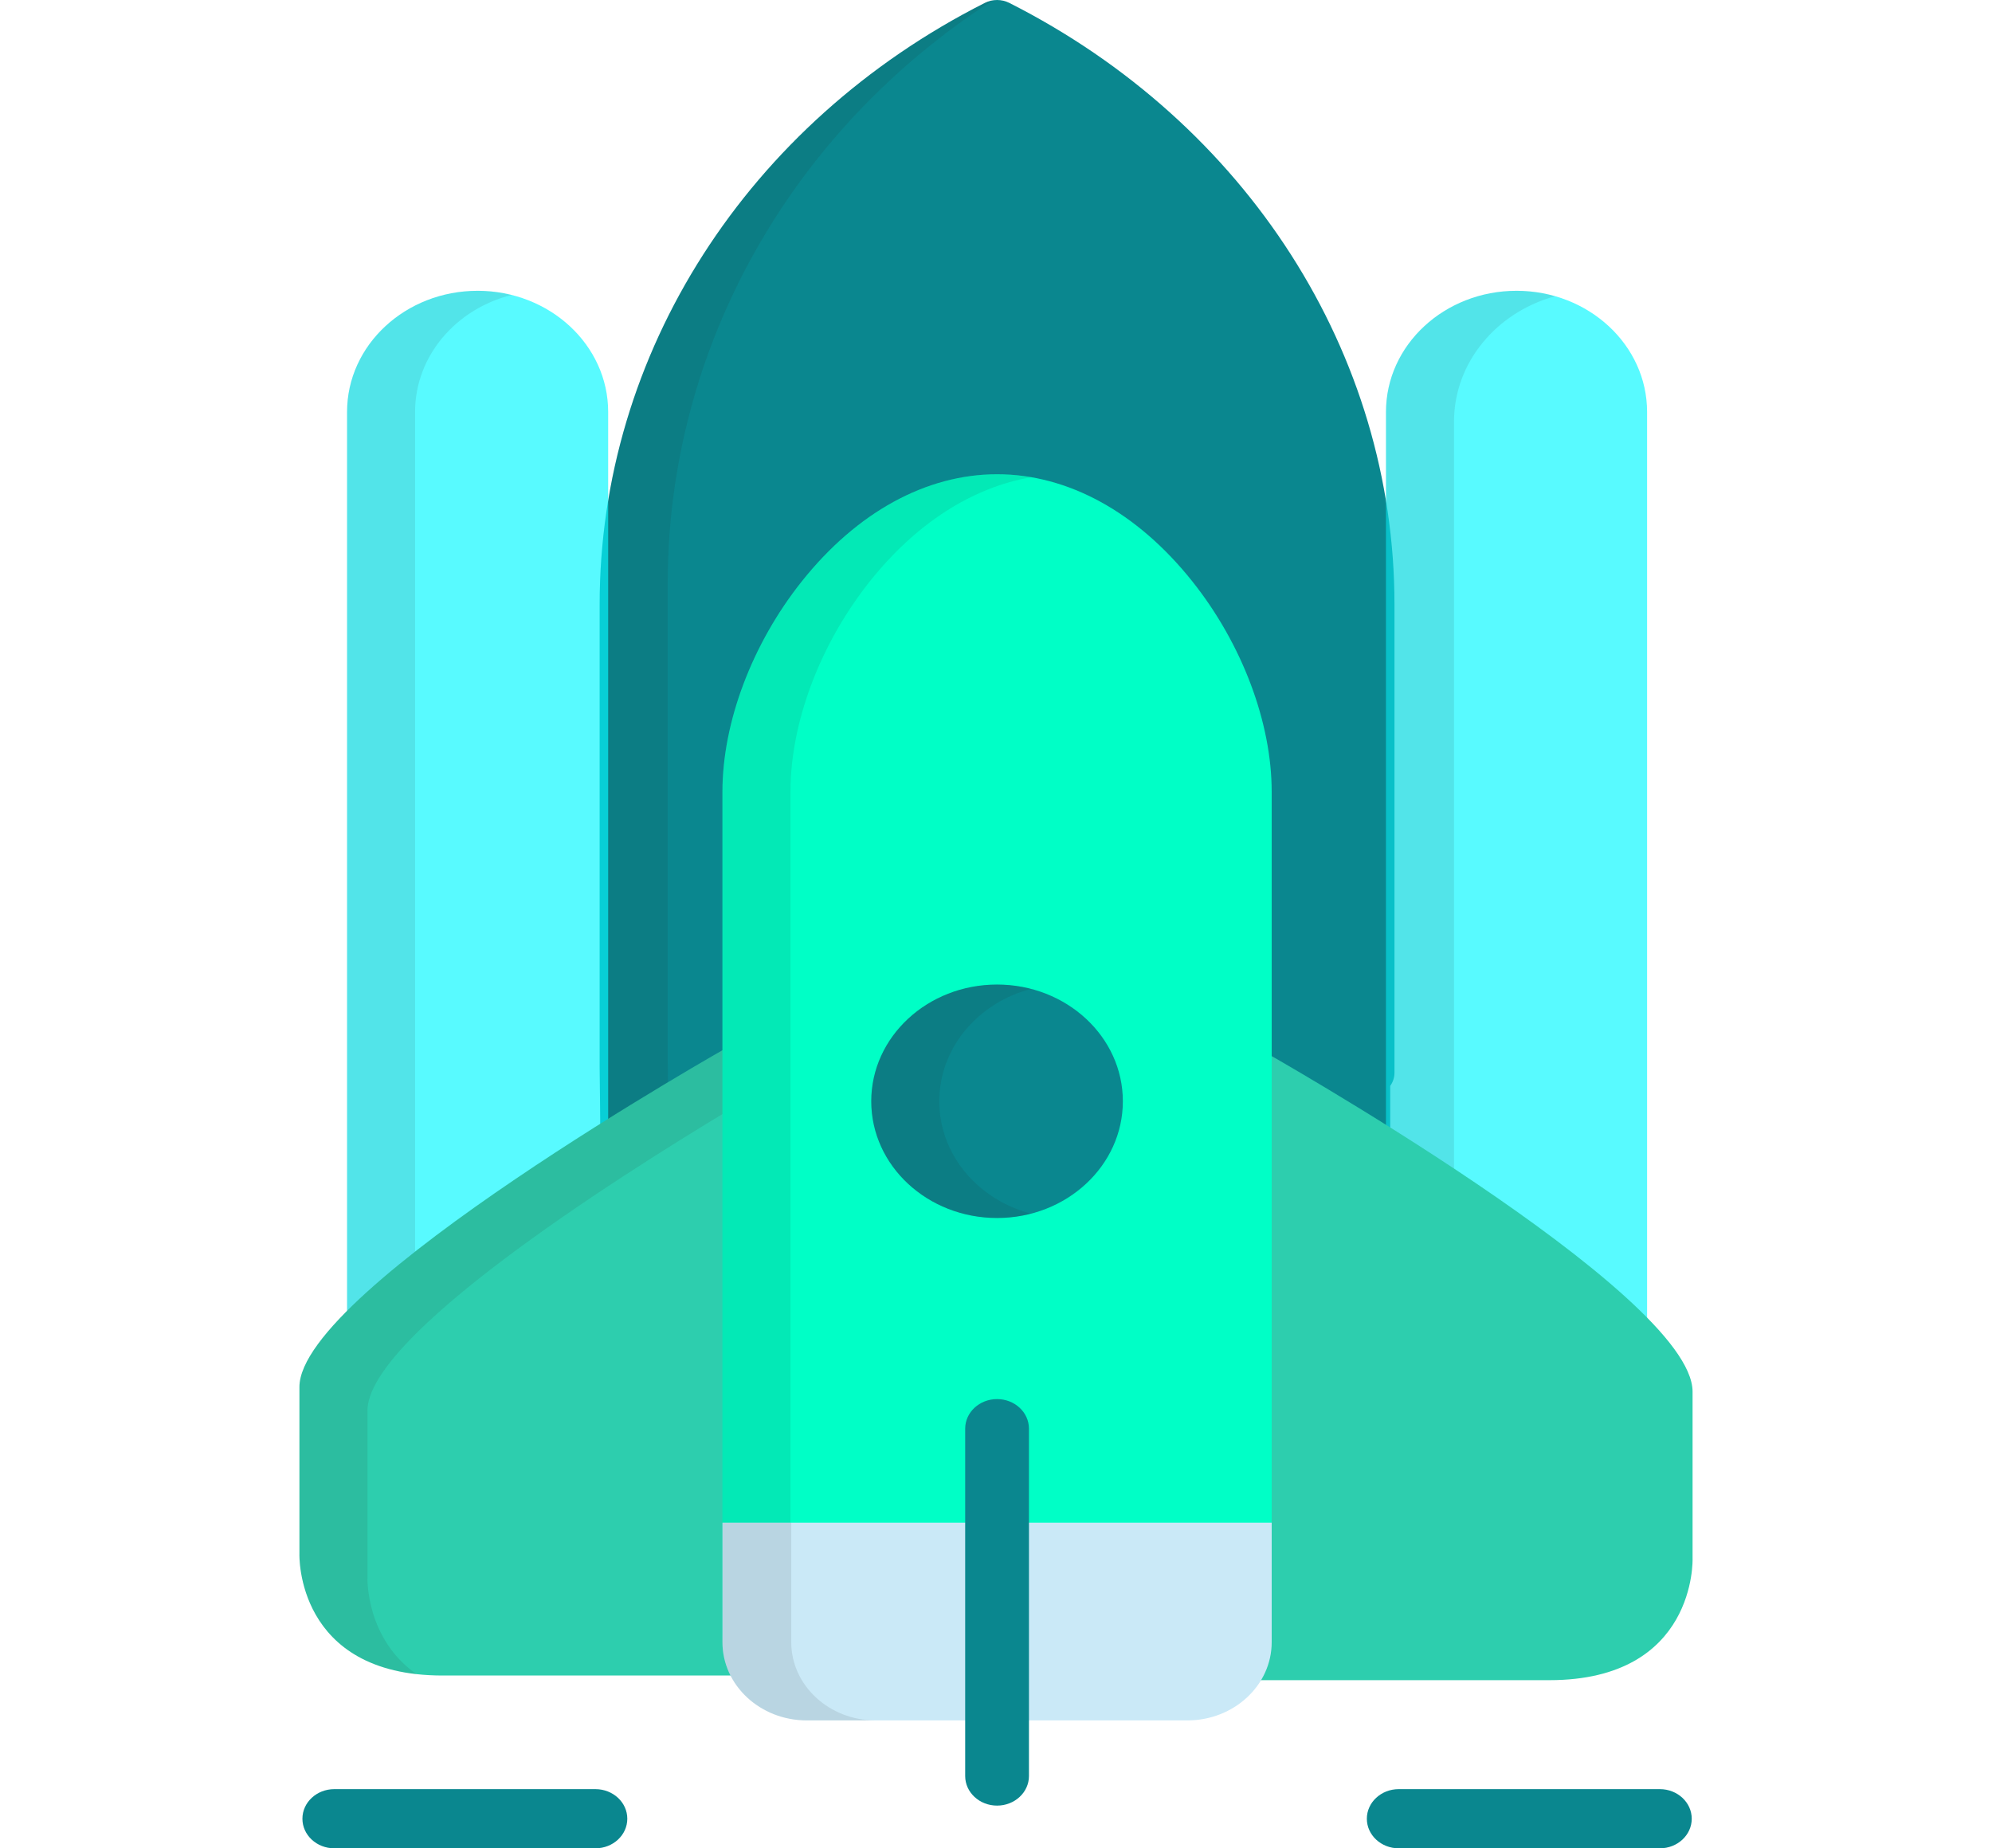 <svg width="263" height="244" viewBox="0 0 263 244" fill="none" xmlns="http://www.w3.org/2000/svg">
<g clip-path="url(#clip0_493_713)">
<path d="M133.253 0.381C132.249 -0.127 131.034 -0.127 130.029 0.381C98.659 16.246 79.172 46.672 79.172 79.786V140.851L79.244 147.67V172.919C79.244 176.078 82.014 178.648 85.419 178.648H177.375C180.779 178.648 183.549 176.078 183.549 172.919V143.352C183.909 142.849 184.11 142.251 184.11 141.625V79.785C184.11 46.672 164.623 16.246 133.253 0.381Z" fill="#0A878F"/>
<path opacity="0.1" d="M88.226 172.76V146.811L88.154 139.802V77.043C88.154 45.984 104.391 17.232 131.072 0.051C130.713 0.108 130.359 0.215 130.03 0.382C98.66 16.246 79.173 46.672 79.173 79.786V140.851L79.245 147.67V172.919C79.245 176.078 82.015 178.648 85.42 178.648H94.401C90.995 178.647 88.226 176.006 88.226 172.76Z" fill="#231F20"/>
<path d="M200.225 38.389C190.705 38.389 182.988 45.549 182.988 54.38V149.026C195.148 156.711 210.2 167.041 217.462 175.22V121.628V107.047V54.38C217.462 45.549 209.743 38.389 200.225 38.389Z" fill="#07F7FF" fill-opacity="0.67"/>
<path d="M80.295 148.236V54.38C80.295 45.549 72.576 38.389 63.059 38.389C53.54 38.389 45.822 45.549 45.822 54.38V174.294C53.243 166.102 68.242 155.842 80.295 148.236Z" fill="#07F7FF" fill-opacity="0.67"/>
<path opacity="0.1" d="M191.969 55.685C191.969 47.839 197.602 41.217 205.32 39.1C203.709 38.638 201.998 38.389 200.225 38.389C190.705 38.389 182.988 45.549 182.988 54.38V149.026C185.867 150.845 188.909 152.814 191.97 154.867V55.685H191.969Z" fill="#231F20"/>
<path opacity="0.1" d="M54.803 54.38C54.803 46.99 60.208 40.774 67.549 38.94C66.116 38.582 64.613 38.388 63.059 38.388C53.54 38.388 45.822 45.548 45.822 54.379V174.293C48.169 171.703 51.274 168.906 54.804 166.052L54.803 54.38Z" fill="#231F20"/>
<path d="M78.611 244H44.138C41.812 244 39.928 242.252 39.928 240.094C39.928 237.937 41.812 236.188 44.138 236.188H78.611C80.936 236.188 82.821 237.937 82.821 240.094C82.821 242.251 80.935 244 78.611 244Z" fill="#0A878F"/>
<path d="M219.146 244H184.672C182.347 244 180.462 242.252 180.462 240.094C180.462 237.937 182.346 236.188 184.672 236.188H219.146C221.47 236.188 223.356 237.937 223.356 240.094C223.356 242.251 221.47 244 219.146 244Z" fill="#0A878F"/>
<path d="M223.467 205.767C223.467 205.767 223.467 196.747 223.467 183.717C223.467 170.687 166.496 138.616 166.496 138.616V216.792C166.496 218.645 165.89 220.368 164.856 221.801V221.803C164.856 221.803 185.116 221.803 204.56 221.803C224.006 221.803 223.467 205.767 223.467 205.767Z" fill="#2DCEAE"/>
<path d="M39.533 205.156C39.533 205.156 39.533 196.136 39.533 183.107C39.533 170.077 96.504 138.005 96.504 138.005V216.181C96.504 218.035 97.108 219.757 98.142 221.189V221.19C98.142 221.19 77.883 221.19 58.438 221.19C38.993 221.191 39.533 205.156 39.533 205.156Z" fill="#2DCEAE"/>
<path opacity="0.1" d="M48.514 208.281C48.514 208.281 48.514 199.261 48.514 186.232C48.514 176.475 80.455 156.043 96.504 146.393V138.006C96.504 138.006 39.533 170.078 39.533 183.108C39.533 196.137 39.533 205.157 39.533 205.157C39.533 205.157 39.059 219.233 54.994 221.008C48.253 216.313 48.514 208.281 48.514 208.281Z" fill="#231F20"/>
<path d="M157.415 76.741C150.155 67.626 141.002 62.606 131.64 62.606C122.28 62.606 113.126 67.626 105.866 76.741C99.301 84.983 95.382 95.365 95.382 104.514V215.75C95.382 221.442 100.373 226.073 106.507 226.073H156.772C162.907 226.073 167.898 221.442 167.898 215.75V104.514C167.899 95.366 163.98 84.983 157.415 76.741Z" fill="#00FFC6"/>
<path d="M131.639 160.792C140.812 160.792 148.248 153.893 148.248 145.382C148.248 136.872 140.812 129.973 131.639 129.973C122.466 129.973 115.029 136.872 115.029 145.382C115.029 153.893 122.466 160.792 131.639 160.792Z" fill="#0A878F"/>
<path opacity="0.1" d="M124.013 145.381C124.013 138.315 129.141 132.364 136.131 130.546C134.702 130.175 133.197 129.972 131.641 129.972C122.468 129.972 115.031 136.871 115.031 145.382C115.031 153.893 122.467 160.791 131.641 160.791C133.197 160.791 134.702 160.588 136.131 160.217C129.141 158.398 124.013 152.447 124.013 145.381Z" fill="#231F20"/>
<path opacity="0.1" d="M104.364 215.75V104.514C104.364 95.365 108.283 84.983 114.848 76.741C120.941 69.091 128.369 64.341 136.132 63.006C134.645 62.75 133.147 62.606 131.641 62.606C122.281 62.606 113.127 67.626 105.867 76.741C99.302 84.983 95.383 95.365 95.383 104.514V215.75C95.383 221.442 100.374 226.073 106.508 226.073H115.49C109.355 226.073 104.364 221.442 104.364 215.75Z" fill="#231F20"/>
<path d="M95.383 201.006V216.792C95.383 222.484 100.374 227.114 106.508 227.114H156.773C162.908 227.114 167.899 222.484 167.899 216.792V201.006H95.383Z" fill="#CAE9F7"/>
<path opacity="0.1" d="M104.466 216.792V201.006H95.382V216.792C95.382 222.484 100.373 227.114 106.507 227.114H115.592C109.457 227.114 104.466 222.483 104.466 216.792Z" fill="#231F20"/>
<path d="M131.641 238.362C129.315 238.362 127.431 236.613 127.431 234.456V188.603C127.431 186.445 129.315 184.697 131.641 184.697C133.966 184.697 135.851 186.445 135.851 188.603V234.456C135.851 236.613 133.967 238.362 131.641 238.362Z" fill="#0A878F"/>
</g>
<defs>
<clipPath id="clip0_493_713">
<rect width="263" height="244" fill="white"/>
</clipPath>
</defs>
</svg>
